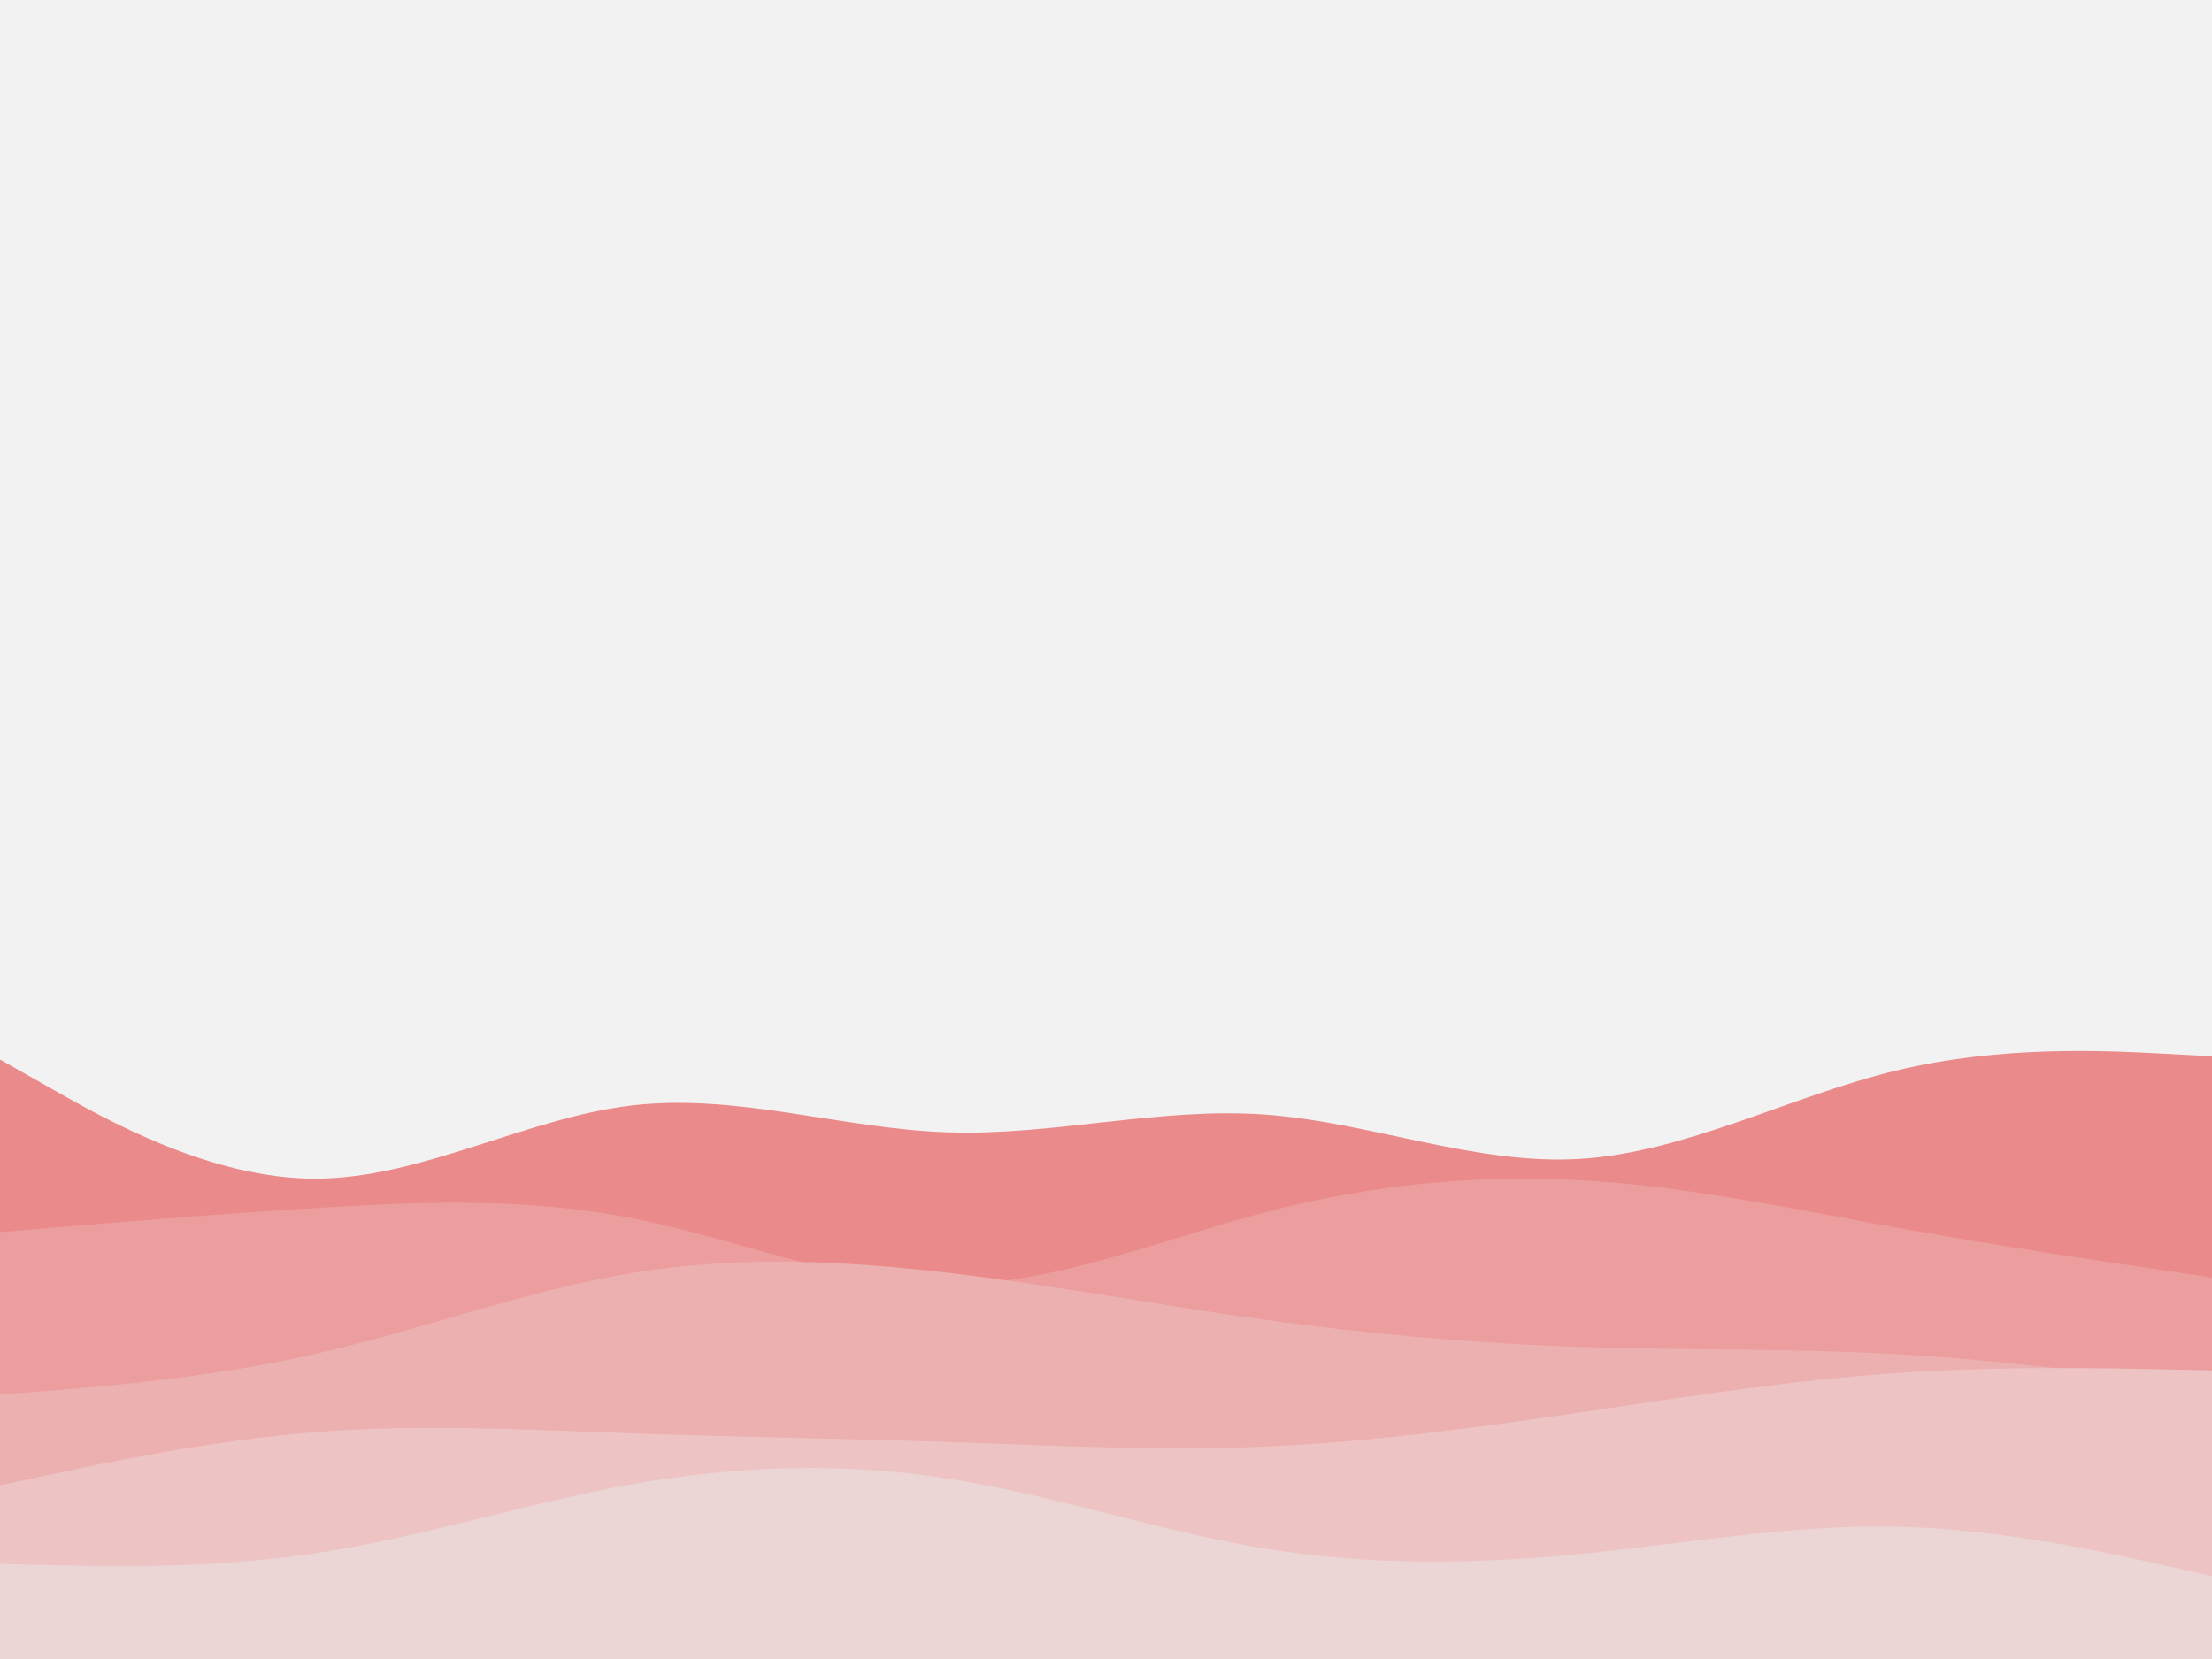 <svg id="visual" viewBox="0 0 2000 1500" width="2000" height="1500" xmlns="http://www.w3.org/2000/svg" xmlns:xlink="http://www.w3.org/1999/xlink" version="1.1"><rect x="0" y="0" width="2000" height="1500" fill="#F2F2F2"></rect><path d="M0 958L47.7 985C95.3 1012 190.7 1066 285.8 1065.7C381 1065.3 476 1010.7 571.2 999.5C666.3 988.3 761.7 1020.7 857 1023.8C952.3 1027 1047.7 1001 1143 1007.7C1238.3 1014.3 1333.7 1053.7 1428.8 1047.8C1524 1042 1619 991 1714.2 968C1809.3 945 1904.7 950 1952.3 952.5L2000 955L2000 1501L1952.3 1501C1904.7 1501 1809.3 1501 1714.2 1501C1619 1501 1524 1501 1428.8 1501C1333.7 1501 1238.3 1501 1143 1501C1047.7 1501 952.3 1501 857 1501C761.7 1501 666.3 1501 571.2 1501C476 1501 381 1501 285.8 1501C190.7 1501 95.3 1501 47.7 1501L0 1501Z" fill="#ea8a8a"></path><path d="M0 1114L47.7 1110C95.3 1106 190.7 1098 285.8 1092.2C381 1086.3 476 1082.7 571.2 1101.3C666.3 1120 761.7 1161 857 1161.3C952.3 1161.7 1047.7 1121.3 1143 1096.3C1238.3 1071.3 1333.7 1061.7 1428.8 1067C1524 1072.3 1619 1092.7 1714.2 1109.8C1809.3 1127 1904.7 1141 1952.3 1148L2000 1155L2000 1501L1952.3 1501C1904.7 1501 1809.3 1501 1714.2 1501C1619 1501 1524 1501 1428.8 1501C1333.7 1501 1238.3 1501 1143 1501C1047.7 1501 952.3 1501 857 1501C761.7 1501 666.3 1501 571.2 1501C476 1501 381 1501 285.8 1501C190.7 1501 95.3 1501 47.7 1501L0 1501Z" fill="#ec9d9d"></path><path d="M0 1261L47.7 1257.2C95.3 1253.3 190.7 1245.7 285.8 1224C381 1202.3 476 1166.7 571.2 1151C666.3 1135.3 761.7 1139.7 857 1150.8C952.3 1162 1047.7 1180 1143 1193.2C1238.3 1206.3 1333.7 1214.7 1428.8 1217.8C1524 1221 1619 1219 1714.2 1224.3C1809.3 1229.7 1904.7 1242.3 1952.3 1248.7L2000 1255L2000 1501L1952.3 1501C1904.7 1501 1809.3 1501 1714.2 1501C1619 1501 1524 1501 1428.8 1501C1333.7 1501 1238.3 1501 1143 1501C1047.7 1501 952.3 1501 857 1501C761.7 1501 666.3 1501 571.2 1501C476 1501 381 1501 285.8 1501C190.7 1501 95.3 1501 47.7 1501L0 1501Z" fill="#edb0b0"></path><path d="M0 1343L47.7 1332.8C95.3 1322.7 190.7 1302.3 285.8 1294.8C381 1287.3 476 1292.7 571.2 1296C666.3 1299.3 761.7 1300.7 857 1303.8C952.3 1307 1047.7 1312 1143 1308C1238.3 1304 1333.7 1291 1428.8 1277C1524 1263 1619 1248 1714.2 1241.5C1809.3 1235 1904.7 1237 1952.3 1238L2000 1239L2000 1501L1952.3 1501C1904.7 1501 1809.3 1501 1714.2 1501C1619 1501 1524 1501 1428.8 1501C1333.7 1501 1238.3 1501 1143 1501C1047.7 1501 952.3 1501 857 1501C761.7 1501 666.3 1501 571.2 1501C476 1501 381 1501 285.8 1501C190.7 1501 95.3 1501 47.7 1501L0 1501Z" fill="#edc3c3"></path><path d="M0 1414L47.7 1415.2C95.3 1416.3 190.7 1418.7 285.8 1404.3C381 1390 476 1359 571.2 1342C666.3 1325 761.7 1322 857 1336.8C952.3 1351.7 1047.7 1384.3 1143 1400C1238.3 1415.7 1333.7 1414.3 1428.8 1405C1524 1395.7 1619 1378.3 1714.2 1380.3C1809.3 1382.3 1904.7 1403.7 1952.3 1414.3L2000 1425L2000 1501L1952.3 1501C1904.7 1501 1809.3 1501 1714.2 1501C1619 1501 1524 1501 1428.8 1501C1333.7 1501 1238.3 1501 1143 1501C1047.7 1501 952.3 1501 857 1501C761.7 1501 666.3 1501 571.2 1501C476 1501 381 1501 285.8 1501C190.7 1501 95.3 1501 47.7 1501L0 1501Z" fill="#ebd5d5"></path></svg>